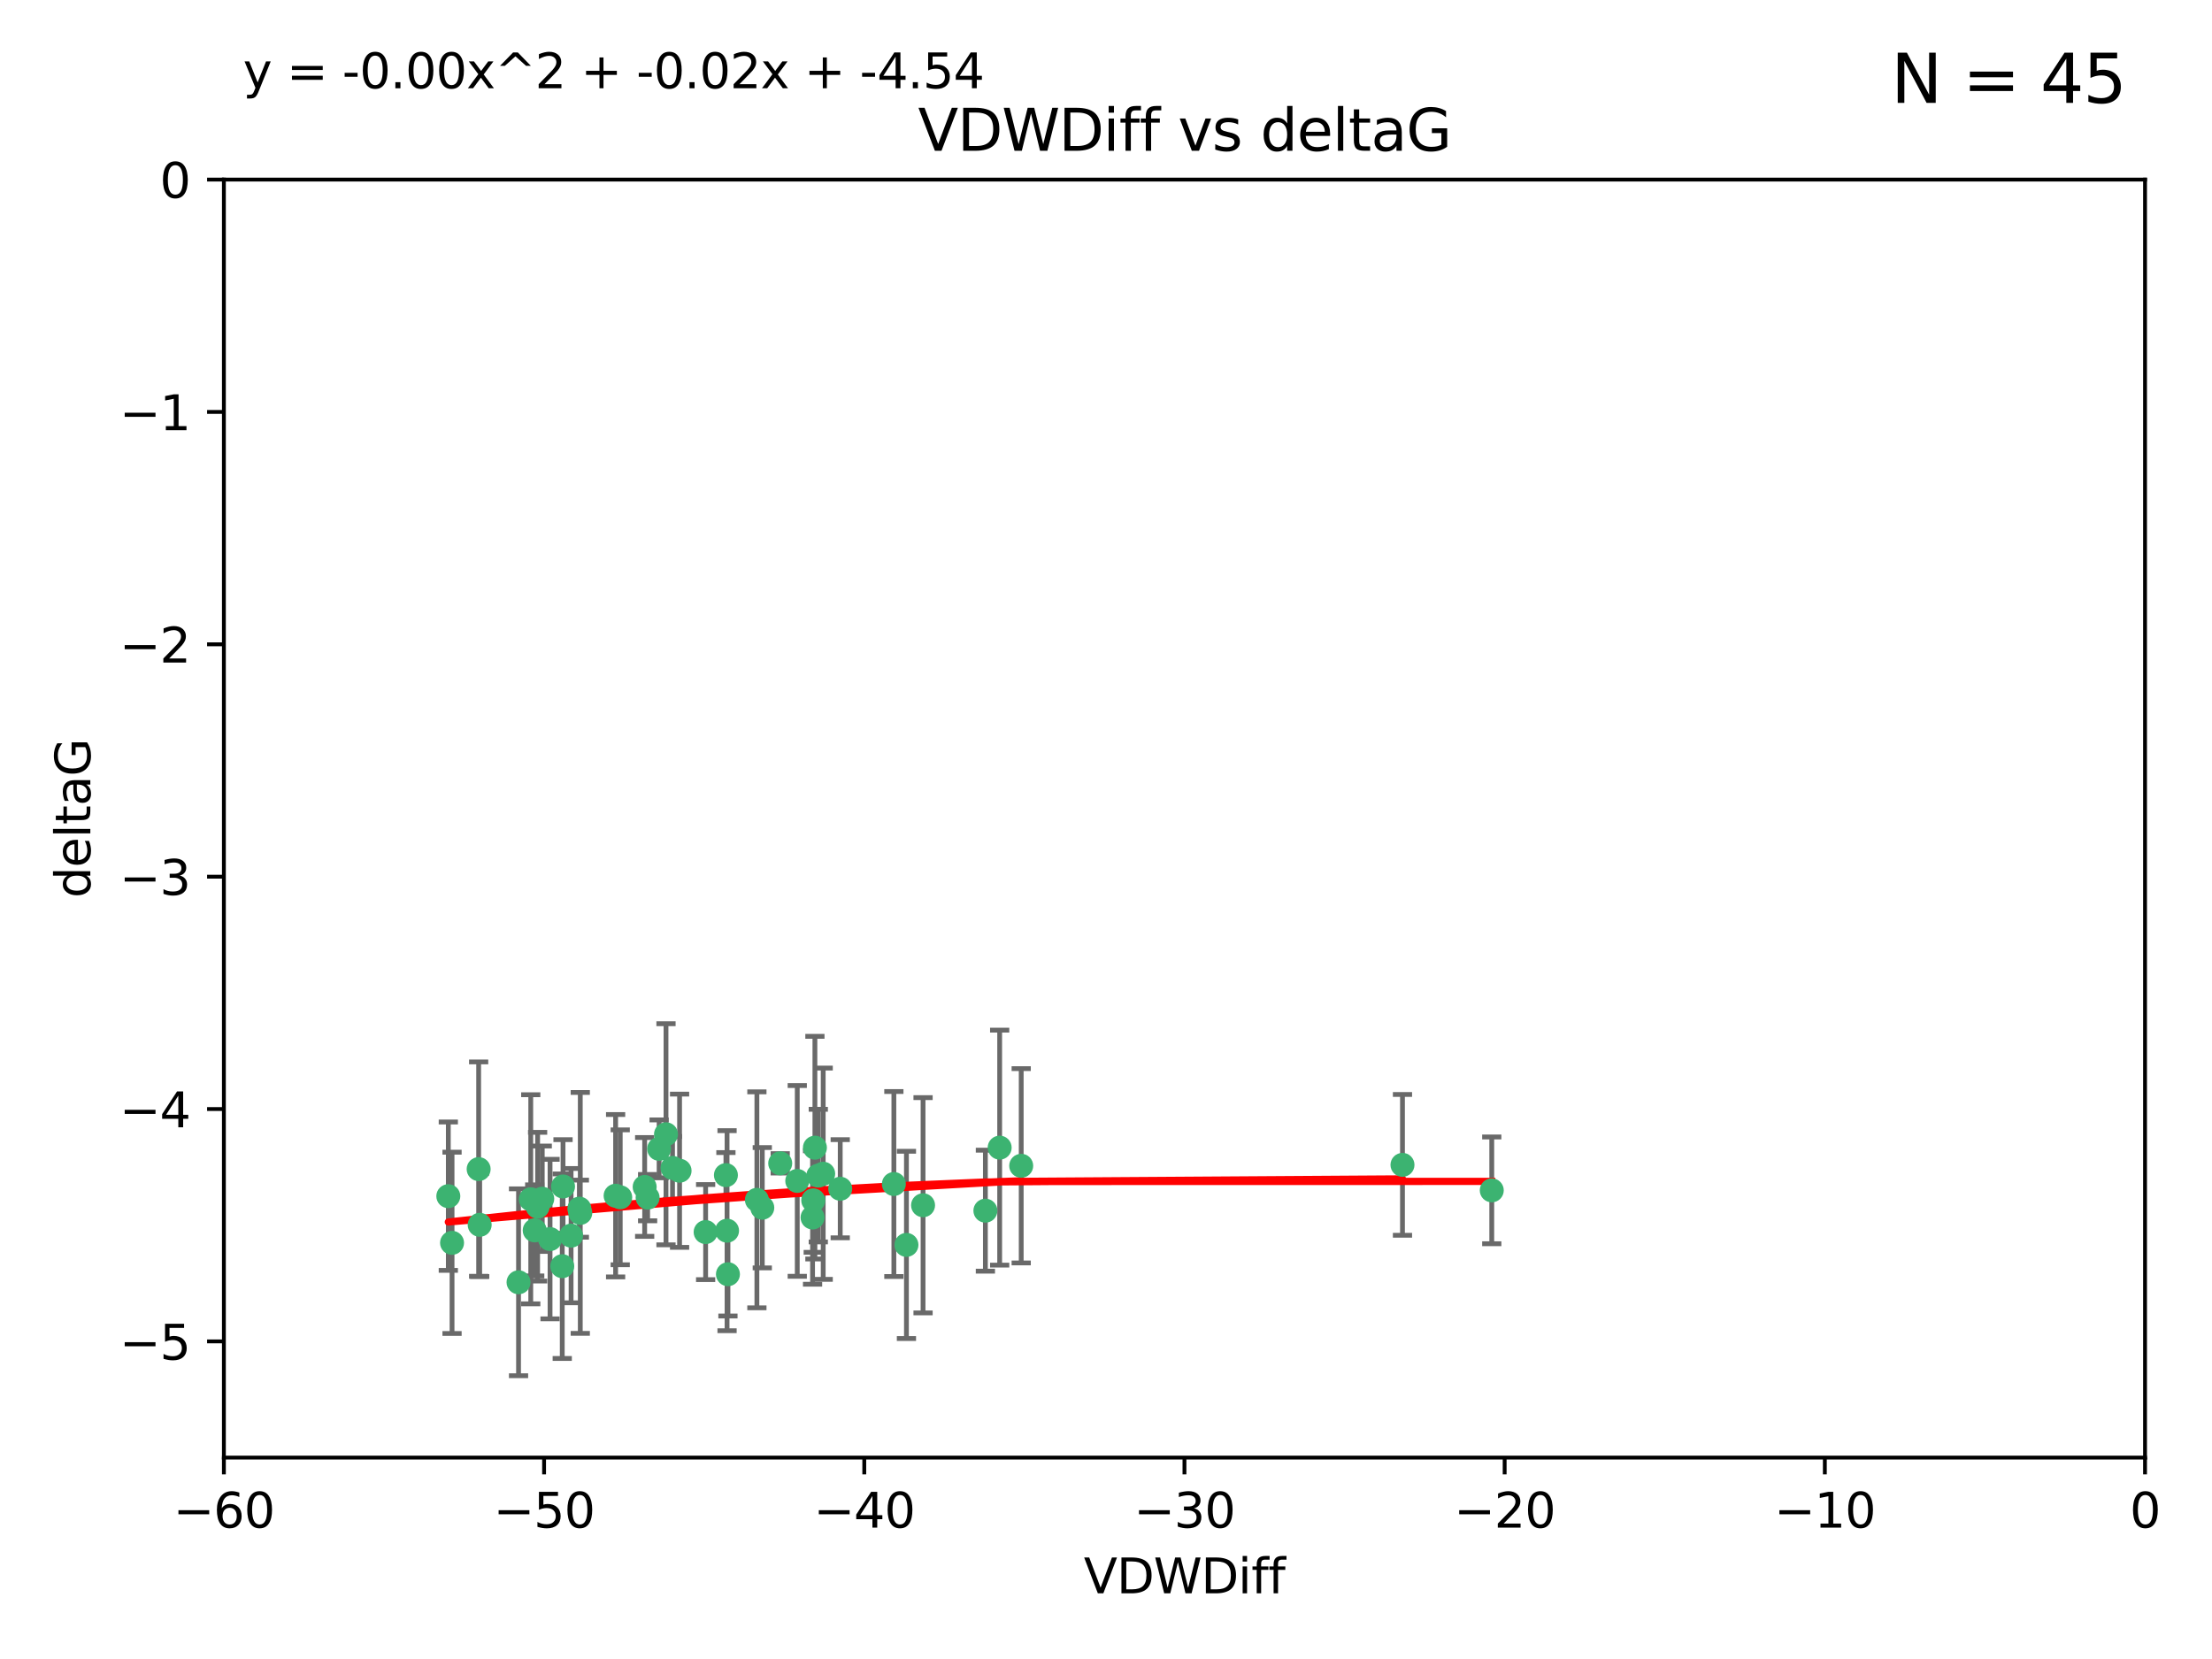 <?xml version="1.0" encoding="utf-8" standalone="no"?>
<!DOCTYPE svg PUBLIC "-//W3C//DTD SVG 1.1//EN"
  "http://www.w3.org/Graphics/SVG/1.1/DTD/svg11.dtd">
<svg xmlns:xlink="http://www.w3.org/1999/xlink" width="460.8pt" height="345.6pt" viewBox="0 0 460.8 345.6" xmlns="http://www.w3.org/2000/svg" version="1.1">
 <defs>
  <style type="text/css">*{stroke-linejoin: round; stroke-linecap: butt}</style>
 </defs>
 <g id="figure_1">
  <g id="patch_1">
   <path d="M 0 345.6 
L 460.8 345.6 
L 460.8 0 
L 0 0 
z
" style="fill: #ffffff"/>
  </g>
  <g id="axes_1">
   <g id="patch_2">
    <path d="M 46.64 303.64 
L 446.85 303.64 
L 446.85 37.411 
L 46.64 37.411 
z
" style="fill: #ffffff"/>
   </g>
   <g id="PathCollection_1">
    <defs>
     <path id="m6e9b0f04dc" d="M 0 1.118 
C 0.297 1.118 0.581 1 0.791 0.791 
C 1 0.581 1.118 0.297 1.118 0 
C 1.118 -0.297 1 -0.581 0.791 -0.791 
C 0.581 -1 0.297 -1.118 0 -1.118 
C -0.297 -1.118 -0.581 -1 -0.791 -0.791 
C -1 -0.581 -1.118 -0.297 -1.118 0 
C -1.118 0.297 -1 0.581 -0.791 0.791 
C -0.581 1 -0.297 1.118 0 1.118 
z
" style="stroke: #3cb371"/>
    </defs>
    <g clip-path="url(#pc33f53c09d)">
     <use xlink:href="#m6e9b0f04dc" x="111.995" y="251.376" style="fill: #3cb371; stroke: #3cb371"/>
     <use xlink:href="#m6e9b0f04dc" x="151.221" y="244.802" style="fill: #3cb371; stroke: #3cb371"/>
     <use xlink:href="#m6e9b0f04dc" x="94.17" y="258.906" style="fill: #3cb371; stroke: #3cb371"/>
     <use xlink:href="#m6e9b0f04dc" x="111.391" y="256.313" style="fill: #3cb371; stroke: #3cb371"/>
     <use xlink:href="#m6e9b0f04dc" x="120.692" y="251.786" style="fill: #3cb371; stroke: #3cb371"/>
     <use xlink:href="#m6e9b0f04dc" x="128.243" y="249.089" style="fill: #3cb371; stroke: #3cb371"/>
     <use xlink:href="#m6e9b0f04dc" x="108.022" y="267.123" style="fill: #3cb371; stroke: #3cb371"/>
     <use xlink:href="#m6e9b0f04dc" x="93.393" y="249.184" style="fill: #3cb371; stroke: #3cb371"/>
     <use xlink:href="#m6e9b0f04dc" x="170.466" y="244.904" style="fill: #3cb371; stroke: #3cb371"/>
     <use xlink:href="#m6e9b0f04dc" x="166.085" y="246.006" style="fill: #3cb371; stroke: #3cb371"/>
     <use xlink:href="#m6e9b0f04dc" x="99.927" y="255.153" style="fill: #3cb371; stroke: #3cb371"/>
     <use xlink:href="#m6e9b0f04dc" x="151.46" y="256.374" style="fill: #3cb371; stroke: #3cb371"/>
     <use xlink:href="#m6e9b0f04dc" x="129.205" y="249.42" style="fill: #3cb371; stroke: #3cb371"/>
     <use xlink:href="#m6e9b0f04dc" x="114.586" y="258.124" style="fill: #3cb371; stroke: #3cb371"/>
     <use xlink:href="#m6e9b0f04dc" x="169.761" y="239.079" style="fill: #3cb371; stroke: #3cb371"/>
     <use xlink:href="#m6e9b0f04dc" x="138.74" y="236.29" style="fill: #3cb371; stroke: #3cb371"/>
     <use xlink:href="#m6e9b0f04dc" x="134.295" y="247.264" style="fill: #3cb371; stroke: #3cb371"/>
     <use xlink:href="#m6e9b0f04dc" x="140.098" y="243.297" style="fill: #3cb371; stroke: #3cb371"/>
     <use xlink:href="#m6e9b0f04dc" x="110.566" y="249.834" style="fill: #3cb371; stroke: #3cb371"/>
     <use xlink:href="#m6e9b0f04dc" x="162.533" y="242.343" style="fill: #3cb371; stroke: #3cb371"/>
     <use xlink:href="#m6e9b0f04dc" x="99.711" y="243.546" style="fill: #3cb371; stroke: #3cb371"/>
     <use xlink:href="#m6e9b0f04dc" x="120.882" y="252.67" style="fill: #3cb371; stroke: #3cb371"/>
     <use xlink:href="#m6e9b0f04dc" x="171.486" y="244.506" style="fill: #3cb371; stroke: #3cb371"/>
     <use xlink:href="#m6e9b0f04dc" x="186.209" y="246.652" style="fill: #3cb371; stroke: #3cb371"/>
     <use xlink:href="#m6e9b0f04dc" x="118.968" y="257.405" style="fill: #3cb371; stroke: #3cb371"/>
     <use xlink:href="#m6e9b0f04dc" x="192.29" y="251.078" style="fill: #3cb371; stroke: #3cb371"/>
     <use xlink:href="#m6e9b0f04dc" x="117.126" y="263.771" style="fill: #3cb371; stroke: #3cb371"/>
     <use xlink:href="#m6e9b0f04dc" x="112.961" y="249.721" style="fill: #3cb371; stroke: #3cb371"/>
     <use xlink:href="#m6e9b0f04dc" x="134.911" y="249.489" style="fill: #3cb371; stroke: #3cb371"/>
     <use xlink:href="#m6e9b0f04dc" x="169.272" y="253.628" style="fill: #3cb371; stroke: #3cb371"/>
     <use xlink:href="#m6e9b0f04dc" x="158.798" y="251.587" style="fill: #3cb371; stroke: #3cb371"/>
     <use xlink:href="#m6e9b0f04dc" x="175.035" y="247.636" style="fill: #3cb371; stroke: #3cb371"/>
     <use xlink:href="#m6e9b0f04dc" x="141.568" y="243.883" style="fill: #3cb371; stroke: #3cb371"/>
     <use xlink:href="#m6e9b0f04dc" x="169.413" y="250.053" style="fill: #3cb371; stroke: #3cb371"/>
     <use xlink:href="#m6e9b0f04dc" x="151.644" y="265.443" style="fill: #3cb371; stroke: #3cb371"/>
     <use xlink:href="#m6e9b0f04dc" x="157.674" y="249.947" style="fill: #3cb371; stroke: #3cb371"/>
     <use xlink:href="#m6e9b0f04dc" x="146.995" y="256.665" style="fill: #3cb371; stroke: #3cb371"/>
     <use xlink:href="#m6e9b0f04dc" x="117.288" y="247.167" style="fill: #3cb371; stroke: #3cb371"/>
     <use xlink:href="#m6e9b0f04dc" x="137.308" y="239.326" style="fill: #3cb371; stroke: #3cb371"/>
     <use xlink:href="#m6e9b0f04dc" x="212.736" y="242.854" style="fill: #3cb371; stroke: #3cb371"/>
     <use xlink:href="#m6e9b0f04dc" x="188.828" y="259.335" style="fill: #3cb371; stroke: #3cb371"/>
     <use xlink:href="#m6e9b0f04dc" x="205.275" y="252.205" style="fill: #3cb371; stroke: #3cb371"/>
     <use xlink:href="#m6e9b0f04dc" x="292.162" y="242.663" style="fill: #3cb371; stroke: #3cb371"/>
     <use xlink:href="#m6e9b0f04dc" x="208.249" y="239.073" style="fill: #3cb371; stroke: #3cb371"/>
     <use xlink:href="#m6e9b0f04dc" x="310.762" y="247.971" style="fill: #3cb371; stroke: #3cb371"/>
    </g>
   </g>
   <g id="matplotlib.axis_1">
    <g id="xtick_1">
     <g id="line2d_1">
      <defs>
       <path id="m384af2ca70" d="M 0 0 
L 0 3.5 
" style="stroke: #000000; stroke-width: 0.8"/>
      </defs>
      <g>
       <use xlink:href="#m384af2ca70" x="46.64" y="303.64" style="stroke: #000000; stroke-width: 0.8"/>
      </g>
     </g>
     <g id="text_1">
      <!-- −60 -->
      <g transform="translate(36.088 318.238)scale(0.1 -0.1)">
       <defs>
        <path id="DejaVuSans-2212" d="M 678 2272 
L 4684 2272 
L 4684 1741 
L 678 1741 
L 678 2272 
z
" transform="scale(0.016)"/>
        <path id="DejaVuSans-36" d="M 2113 2584 
Q 1688 2584 1439 2293 
Q 1191 2003 1191 1497 
Q 1191 994 1439 701 
Q 1688 409 2113 409 
Q 2538 409 2786 701 
Q 3034 994 3034 1497 
Q 3034 2003 2786 2293 
Q 2538 2584 2113 2584 
z
M 3366 4563 
L 3366 3988 
Q 3128 4100 2886 4159 
Q 2644 4219 2406 4219 
Q 1781 4219 1451 3797 
Q 1122 3375 1075 2522 
Q 1259 2794 1537 2939 
Q 1816 3084 2150 3084 
Q 2853 3084 3261 2657 
Q 3669 2231 3669 1497 
Q 3669 778 3244 343 
Q 2819 -91 2113 -91 
Q 1303 -91 875 529 
Q 447 1150 447 2328 
Q 447 3434 972 4092 
Q 1497 4750 2381 4750 
Q 2619 4750 2861 4703 
Q 3103 4656 3366 4563 
z
" transform="scale(0.016)"/>
        <path id="DejaVuSans-30" d="M 2034 4250 
Q 1547 4250 1301 3770 
Q 1056 3291 1056 2328 
Q 1056 1369 1301 889 
Q 1547 409 2034 409 
Q 2525 409 2770 889 
Q 3016 1369 3016 2328 
Q 3016 3291 2770 3770 
Q 2525 4250 2034 4250 
z
M 2034 4750 
Q 2819 4750 3233 4129 
Q 3647 3509 3647 2328 
Q 3647 1150 3233 529 
Q 2819 -91 2034 -91 
Q 1250 -91 836 529 
Q 422 1150 422 2328 
Q 422 3509 836 4129 
Q 1250 4750 2034 4750 
z
" transform="scale(0.016)"/>
       </defs>
       <use xlink:href="#DejaVuSans-2212"/>
       <use xlink:href="#DejaVuSans-36" x="83.789"/>
       <use xlink:href="#DejaVuSans-30" x="147.412"/>
      </g>
     </g>
    </g>
    <g id="xtick_2">
     <g id="line2d_2">
      <g>
       <use xlink:href="#m384af2ca70" x="113.342" y="303.64" style="stroke: #000000; stroke-width: 0.8"/>
      </g>
     </g>
     <g id="text_2">
      <!-- −50 -->
      <g transform="translate(102.789 318.238)scale(0.1 -0.1)">
       <defs>
        <path id="DejaVuSans-35" d="M 691 4666 
L 3169 4666 
L 3169 4134 
L 1269 4134 
L 1269 2991 
Q 1406 3038 1543 3061 
Q 1681 3084 1819 3084 
Q 2600 3084 3056 2656 
Q 3513 2228 3513 1497 
Q 3513 744 3044 326 
Q 2575 -91 1722 -91 
Q 1428 -91 1123 -41 
Q 819 9 494 109 
L 494 744 
Q 775 591 1075 516 
Q 1375 441 1709 441 
Q 2250 441 2565 725 
Q 2881 1009 2881 1497 
Q 2881 1984 2565 2268 
Q 2250 2553 1709 2553 
Q 1456 2553 1204 2497 
Q 953 2441 691 2322 
L 691 4666 
z
" transform="scale(0.016)"/>
       </defs>
       <use xlink:href="#DejaVuSans-2212"/>
       <use xlink:href="#DejaVuSans-35" x="83.789"/>
       <use xlink:href="#DejaVuSans-30" x="147.412"/>
      </g>
     </g>
    </g>
    <g id="xtick_3">
     <g id="line2d_3">
      <g>
       <use xlink:href="#m384af2ca70" x="180.043" y="303.64" style="stroke: #000000; stroke-width: 0.8"/>
      </g>
     </g>
     <g id="text_3">
      <!-- −40 -->
      <g transform="translate(169.491 318.238)scale(0.1 -0.1)">
       <defs>
        <path id="DejaVuSans-34" d="M 2419 4116 
L 825 1625 
L 2419 1625 
L 2419 4116 
z
M 2253 4666 
L 3047 4666 
L 3047 1625 
L 3713 1625 
L 3713 1100 
L 3047 1100 
L 3047 0 
L 2419 0 
L 2419 1100 
L 313 1100 
L 313 1709 
L 2253 4666 
z
" transform="scale(0.016)"/>
       </defs>
       <use xlink:href="#DejaVuSans-2212"/>
       <use xlink:href="#DejaVuSans-34" x="83.789"/>
       <use xlink:href="#DejaVuSans-30" x="147.412"/>
      </g>
     </g>
    </g>
    <g id="xtick_4">
     <g id="line2d_4">
      <g>
       <use xlink:href="#m384af2ca70" x="246.745" y="303.64" style="stroke: #000000; stroke-width: 0.8"/>
      </g>
     </g>
     <g id="text_4">
      <!-- −30 -->
      <g transform="translate(236.193 318.238)scale(0.1 -0.1)">
       <defs>
        <path id="DejaVuSans-33" d="M 2597 2516 
Q 3050 2419 3304 2112 
Q 3559 1806 3559 1356 
Q 3559 666 3084 287 
Q 2609 -91 1734 -91 
Q 1441 -91 1130 -33 
Q 819 25 488 141 
L 488 750 
Q 750 597 1062 519 
Q 1375 441 1716 441 
Q 2309 441 2620 675 
Q 2931 909 2931 1356 
Q 2931 1769 2642 2001 
Q 2353 2234 1838 2234 
L 1294 2234 
L 1294 2753 
L 1863 2753 
Q 2328 2753 2575 2939 
Q 2822 3125 2822 3475 
Q 2822 3834 2567 4026 
Q 2313 4219 1838 4219 
Q 1578 4219 1281 4162 
Q 984 4106 628 3988 
L 628 4550 
Q 988 4650 1302 4700 
Q 1616 4750 1894 4750 
Q 2613 4750 3031 4423 
Q 3450 4097 3450 3541 
Q 3450 3153 3228 2886 
Q 3006 2619 2597 2516 
z
" transform="scale(0.016)"/>
       </defs>
       <use xlink:href="#DejaVuSans-2212"/>
       <use xlink:href="#DejaVuSans-33" x="83.789"/>
       <use xlink:href="#DejaVuSans-30" x="147.412"/>
      </g>
     </g>
    </g>
    <g id="xtick_5">
     <g id="line2d_5">
      <g>
       <use xlink:href="#m384af2ca70" x="313.447" y="303.64" style="stroke: #000000; stroke-width: 0.8"/>
      </g>
     </g>
     <g id="text_5">
      <!-- −20 -->
      <g transform="translate(302.894 318.238)scale(0.1 -0.1)">
       <defs>
        <path id="DejaVuSans-32" d="M 1228 531 
L 3431 531 
L 3431 0 
L 469 0 
L 469 531 
Q 828 903 1448 1529 
Q 2069 2156 2228 2338 
Q 2531 2678 2651 2914 
Q 2772 3150 2772 3378 
Q 2772 3750 2511 3984 
Q 2250 4219 1831 4219 
Q 1534 4219 1204 4116 
Q 875 4013 500 3803 
L 500 4441 
Q 881 4594 1212 4672 
Q 1544 4750 1819 4750 
Q 2544 4750 2975 4387 
Q 3406 4025 3406 3419 
Q 3406 3131 3298 2873 
Q 3191 2616 2906 2266 
Q 2828 2175 2409 1742 
Q 1991 1309 1228 531 
z
" transform="scale(0.016)"/>
       </defs>
       <use xlink:href="#DejaVuSans-2212"/>
       <use xlink:href="#DejaVuSans-32" x="83.789"/>
       <use xlink:href="#DejaVuSans-30" x="147.412"/>
      </g>
     </g>
    </g>
    <g id="xtick_6">
     <g id="line2d_6">
      <g>
       <use xlink:href="#m384af2ca70" x="380.148" y="303.64" style="stroke: #000000; stroke-width: 0.8"/>
      </g>
     </g>
     <g id="text_6">
      <!-- −10 -->
      <g transform="translate(369.596 318.238)scale(0.1 -0.1)">
       <defs>
        <path id="DejaVuSans-31" d="M 794 531 
L 1825 531 
L 1825 4091 
L 703 3866 
L 703 4441 
L 1819 4666 
L 2450 4666 
L 2450 531 
L 3481 531 
L 3481 0 
L 794 0 
L 794 531 
z
" transform="scale(0.016)"/>
       </defs>
       <use xlink:href="#DejaVuSans-2212"/>
       <use xlink:href="#DejaVuSans-31" x="83.789"/>
       <use xlink:href="#DejaVuSans-30" x="147.412"/>
      </g>
     </g>
    </g>
    <g id="xtick_7">
     <g id="line2d_7">
      <g>
       <use xlink:href="#m384af2ca70" x="446.85" y="303.64" style="stroke: #000000; stroke-width: 0.8"/>
      </g>
     </g>
     <g id="text_7">
      <!-- 0 -->
      <g transform="translate(443.669 318.238)scale(0.1 -0.1)">
       <use xlink:href="#DejaVuSans-30"/>
      </g>
     </g>
    </g>
    <g id="text_8">
     <!-- VDWDiff -->
     <g transform="translate(225.772 331.917)scale(0.1 -0.1)">
      <defs>
       <path id="DejaVuSans-56" d="M 1831 0 
L 50 4666 
L 709 4666 
L 2188 738 
L 3669 4666 
L 4325 4666 
L 2547 0 
L 1831 0 
z
" transform="scale(0.016)"/>
       <path id="DejaVuSans-44" d="M 1259 4147 
L 1259 519 
L 2022 519 
Q 2988 519 3436 956 
Q 3884 1394 3884 2338 
Q 3884 3275 3436 3711 
Q 2988 4147 2022 4147 
L 1259 4147 
z
M 628 4666 
L 1925 4666 
Q 3281 4666 3915 4102 
Q 4550 3538 4550 2338 
Q 4550 1131 3912 565 
Q 3275 0 1925 0 
L 628 0 
L 628 4666 
z
" transform="scale(0.016)"/>
       <path id="DejaVuSans-57" d="M 213 4666 
L 850 4666 
L 1831 722 
L 2809 4666 
L 3519 4666 
L 4500 722 
L 5478 4666 
L 6119 4666 
L 4947 0 
L 4153 0 
L 3169 4050 
L 2175 0 
L 1381 0 
L 213 4666 
z
" transform="scale(0.016)"/>
       <path id="DejaVuSans-69" d="M 603 3500 
L 1178 3500 
L 1178 0 
L 603 0 
L 603 3500 
z
M 603 4863 
L 1178 4863 
L 1178 4134 
L 603 4134 
L 603 4863 
z
" transform="scale(0.016)"/>
       <path id="DejaVuSans-66" d="M 2375 4863 
L 2375 4384 
L 1825 4384 
Q 1516 4384 1395 4259 
Q 1275 4134 1275 3809 
L 1275 3500 
L 2222 3500 
L 2222 3053 
L 1275 3053 
L 1275 0 
L 697 0 
L 697 3053 
L 147 3053 
L 147 3500 
L 697 3500 
L 697 3744 
Q 697 4328 969 4595 
Q 1241 4863 1831 4863 
L 2375 4863 
z
" transform="scale(0.016)"/>
      </defs>
      <use xlink:href="#DejaVuSans-56"/>
      <use xlink:href="#DejaVuSans-44" x="68.408"/>
      <use xlink:href="#DejaVuSans-57" x="145.41"/>
      <use xlink:href="#DejaVuSans-44" x="244.287"/>
      <use xlink:href="#DejaVuSans-69" x="321.289"/>
      <use xlink:href="#DejaVuSans-66" x="349.072"/>
      <use xlink:href="#DejaVuSans-66" x="384.277"/>
     </g>
    </g>
   </g>
   <g id="matplotlib.axis_2">
    <g id="ytick_1">
     <g id="line2d_8">
      <defs>
       <path id="mb761736fdd" d="M 0 0 
L -3.5 0 
" style="stroke: #000000; stroke-width: 0.8"/>
      </defs>
      <g>
       <use xlink:href="#mb761736fdd" x="46.64" y="279.437" style="stroke: #000000; stroke-width: 0.8"/>
      </g>
     </g>
     <g id="text_9">
      <!-- −5 -->
      <g transform="translate(24.898 283.237)scale(0.1 -0.1)">
       <use xlink:href="#DejaVuSans-2212"/>
       <use xlink:href="#DejaVuSans-35" x="83.789"/>
      </g>
     </g>
    </g>
    <g id="ytick_2">
     <g id="line2d_9">
      <g>
       <use xlink:href="#mb761736fdd" x="46.64" y="231.032" style="stroke: #000000; stroke-width: 0.8"/>
      </g>
     </g>
     <g id="text_10">
      <!-- −4 -->
      <g transform="translate(24.898 234.831)scale(0.1 -0.1)">
       <use xlink:href="#DejaVuSans-2212"/>
       <use xlink:href="#DejaVuSans-34" x="83.789"/>
      </g>
     </g>
    </g>
    <g id="ytick_3">
     <g id="line2d_10">
      <g>
       <use xlink:href="#mb761736fdd" x="46.64" y="182.627" style="stroke: #000000; stroke-width: 0.8"/>
      </g>
     </g>
     <g id="text_11">
      <!-- −3 -->
      <g transform="translate(24.898 186.426)scale(0.1 -0.1)">
       <use xlink:href="#DejaVuSans-2212"/>
       <use xlink:href="#DejaVuSans-33" x="83.789"/>
      </g>
     </g>
    </g>
    <g id="ytick_4">
     <g id="line2d_11">
      <g>
       <use xlink:href="#mb761736fdd" x="46.64" y="134.222" style="stroke: #000000; stroke-width: 0.8"/>
      </g>
     </g>
     <g id="text_12">
      <!-- −2 -->
      <g transform="translate(24.898 138.021)scale(0.1 -0.1)">
       <use xlink:href="#DejaVuSans-2212"/>
       <use xlink:href="#DejaVuSans-32" x="83.789"/>
      </g>
     </g>
    </g>
    <g id="ytick_5">
     <g id="line2d_12">
      <g>
       <use xlink:href="#mb761736fdd" x="46.64" y="85.816" style="stroke: #000000; stroke-width: 0.8"/>
      </g>
     </g>
     <g id="text_13">
      <!-- −1 -->
      <g transform="translate(24.898 89.616)scale(0.1 -0.1)">
       <use xlink:href="#DejaVuSans-2212"/>
       <use xlink:href="#DejaVuSans-31" x="83.789"/>
      </g>
     </g>
    </g>
    <g id="ytick_6">
     <g id="line2d_13">
      <g>
       <use xlink:href="#mb761736fdd" x="46.64" y="37.411" style="stroke: #000000; stroke-width: 0.8"/>
      </g>
     </g>
     <g id="text_14">
      <!-- 0 -->
      <g transform="translate(33.278 41.21)scale(0.1 -0.1)">
       <use xlink:href="#DejaVuSans-30"/>
      </g>
     </g>
    </g>
    <g id="text_15">
     <!-- deltaG -->
     <g transform="translate(18.818 187.064)rotate(-90)scale(0.1 -0.1)">
      <defs>
       <path id="DejaVuSans-64" d="M 2906 2969 
L 2906 4863 
L 3481 4863 
L 3481 0 
L 2906 0 
L 2906 525 
Q 2725 213 2448 61 
Q 2172 -91 1784 -91 
Q 1150 -91 751 415 
Q 353 922 353 1747 
Q 353 2572 751 3078 
Q 1150 3584 1784 3584 
Q 2172 3584 2448 3432 
Q 2725 3281 2906 2969 
z
M 947 1747 
Q 947 1113 1208 752 
Q 1469 391 1925 391 
Q 2381 391 2643 752 
Q 2906 1113 2906 1747 
Q 2906 2381 2643 2742 
Q 2381 3103 1925 3103 
Q 1469 3103 1208 2742 
Q 947 2381 947 1747 
z
" transform="scale(0.016)"/>
       <path id="DejaVuSans-65" d="M 3597 1894 
L 3597 1613 
L 953 1613 
Q 991 1019 1311 708 
Q 1631 397 2203 397 
Q 2534 397 2845 478 
Q 3156 559 3463 722 
L 3463 178 
Q 3153 47 2828 -22 
Q 2503 -91 2169 -91 
Q 1331 -91 842 396 
Q 353 884 353 1716 
Q 353 2575 817 3079 
Q 1281 3584 2069 3584 
Q 2775 3584 3186 3129 
Q 3597 2675 3597 1894 
z
M 3022 2063 
Q 3016 2534 2758 2815 
Q 2500 3097 2075 3097 
Q 1594 3097 1305 2825 
Q 1016 2553 972 2059 
L 3022 2063 
z
" transform="scale(0.016)"/>
       <path id="DejaVuSans-6c" d="M 603 4863 
L 1178 4863 
L 1178 0 
L 603 0 
L 603 4863 
z
" transform="scale(0.016)"/>
       <path id="DejaVuSans-74" d="M 1172 4494 
L 1172 3500 
L 2356 3500 
L 2356 3053 
L 1172 3053 
L 1172 1153 
Q 1172 725 1289 603 
Q 1406 481 1766 481 
L 2356 481 
L 2356 0 
L 1766 0 
Q 1100 0 847 248 
Q 594 497 594 1153 
L 594 3053 
L 172 3053 
L 172 3500 
L 594 3500 
L 594 4494 
L 1172 4494 
z
" transform="scale(0.016)"/>
       <path id="DejaVuSans-61" d="M 2194 1759 
Q 1497 1759 1228 1600 
Q 959 1441 959 1056 
Q 959 750 1161 570 
Q 1363 391 1709 391 
Q 2188 391 2477 730 
Q 2766 1069 2766 1631 
L 2766 1759 
L 2194 1759 
z
M 3341 1997 
L 3341 0 
L 2766 0 
L 2766 531 
Q 2569 213 2275 61 
Q 1981 -91 1556 -91 
Q 1019 -91 701 211 
Q 384 513 384 1019 
Q 384 1609 779 1909 
Q 1175 2209 1959 2209 
L 2766 2209 
L 2766 2266 
Q 2766 2663 2505 2880 
Q 2244 3097 1772 3097 
Q 1472 3097 1187 3025 
Q 903 2953 641 2809 
L 641 3341 
Q 956 3463 1253 3523 
Q 1550 3584 1831 3584 
Q 2591 3584 2966 3190 
Q 3341 2797 3341 1997 
z
" transform="scale(0.016)"/>
       <path id="DejaVuSans-47" d="M 3809 666 
L 3809 1919 
L 2778 1919 
L 2778 2438 
L 4434 2438 
L 4434 434 
Q 4069 175 3628 42 
Q 3188 -91 2688 -91 
Q 1594 -91 976 548 
Q 359 1188 359 2328 
Q 359 3472 976 4111 
Q 1594 4750 2688 4750 
Q 3144 4750 3555 4637 
Q 3966 4525 4313 4306 
L 4313 3634 
Q 3963 3931 3569 4081 
Q 3175 4231 2741 4231 
Q 1884 4231 1454 3753 
Q 1025 3275 1025 2328 
Q 1025 1384 1454 906 
Q 1884 428 2741 428 
Q 3075 428 3337 486 
Q 3600 544 3809 666 
z
" transform="scale(0.016)"/>
      </defs>
      <use xlink:href="#DejaVuSans-64"/>
      <use xlink:href="#DejaVuSans-65" x="63.477"/>
      <use xlink:href="#DejaVuSans-6c" x="125"/>
      <use xlink:href="#DejaVuSans-74" x="152.783"/>
      <use xlink:href="#DejaVuSans-61" x="191.992"/>
      <use xlink:href="#DejaVuSans-47" x="253.271"/>
     </g>
    </g>
   </g>
   <g id="LineCollection_1">
    <path d="M 111.995 266.868 
L 111.995 235.885 
" clip-path="url(#pc33f53c09d)" style="fill: none; stroke: #696969"/>
    <path d="M 151.221 249.5 
L 151.221 240.104 
" clip-path="url(#pc33f53c09d)" style="fill: none; stroke: #696969"/>
    <path d="M 94.17 277.791 
L 94.17 240.02 
" clip-path="url(#pc33f53c09d)" style="fill: none; stroke: #696969"/>
    <path d="M 111.391 265.803 
L 111.391 246.824 
" clip-path="url(#pc33f53c09d)" style="fill: none; stroke: #696969"/>
    <path d="M 120.692 257.734 
L 120.692 245.838 
" clip-path="url(#pc33f53c09d)" style="fill: none; stroke: #696969"/>
    <path d="M 128.243 266.002 
L 128.243 232.177 
" clip-path="url(#pc33f53c09d)" style="fill: none; stroke: #696969"/>
    <path d="M 108.022 286.59 
L 108.022 247.657 
" clip-path="url(#pc33f53c09d)" style="fill: none; stroke: #696969"/>
    <path d="M 93.393 264.639 
L 93.393 233.729 
" clip-path="url(#pc33f53c09d)" style="fill: none; stroke: #696969"/>
    <path d="M 170.466 258.718 
L 170.466 231.09 
" clip-path="url(#pc33f53c09d)" style="fill: none; stroke: #696969"/>
    <path d="M 166.085 265.875 
L 166.085 226.137 
" clip-path="url(#pc33f53c09d)" style="fill: none; stroke: #696969"/>
    <path d="M 99.927 265.926 
L 99.927 244.38 
" clip-path="url(#pc33f53c09d)" style="fill: none; stroke: #696969"/>
    <path d="M 151.46 277.212 
L 151.46 235.537 
" clip-path="url(#pc33f53c09d)" style="fill: none; stroke: #696969"/>
    <path d="M 129.205 263.474 
L 129.205 235.367 
" clip-path="url(#pc33f53c09d)" style="fill: none; stroke: #696969"/>
    <path d="M 114.586 274.738 
L 114.586 241.51 
" clip-path="url(#pc33f53c09d)" style="fill: none; stroke: #696969"/>
    <path d="M 169.761 262.268 
L 169.761 215.889 
" clip-path="url(#pc33f53c09d)" style="fill: none; stroke: #696969"/>
    <path d="M 138.74 259.32 
L 138.74 213.259 
" clip-path="url(#pc33f53c09d)" style="fill: none; stroke: #696969"/>
    <path d="M 134.295 257.556 
L 134.295 236.972 
" clip-path="url(#pc33f53c09d)" style="fill: none; stroke: #696969"/>
    <path d="M 140.098 249.844 
L 140.098 236.751 
" clip-path="url(#pc33f53c09d)" style="fill: none; stroke: #696969"/>
    <path d="M 110.566 271.614 
L 110.566 228.054 
" clip-path="url(#pc33f53c09d)" style="fill: none; stroke: #696969"/>
    <path d="M 162.533 244.362 
L 162.533 240.323 
" clip-path="url(#pc33f53c09d)" style="fill: none; stroke: #696969"/>
    <path d="M 99.711 265.877 
L 99.711 221.215 
" clip-path="url(#pc33f53c09d)" style="fill: none; stroke: #696969"/>
    <path d="M 120.882 277.765 
L 120.882 227.576 
" clip-path="url(#pc33f53c09d)" style="fill: none; stroke: #696969"/>
    <path d="M 171.486 266.515 
L 171.486 222.497 
" clip-path="url(#pc33f53c09d)" style="fill: none; stroke: #696969"/>
    <path d="M 186.209 265.921 
L 186.209 227.383 
" clip-path="url(#pc33f53c09d)" style="fill: none; stroke: #696969"/>
    <path d="M 118.968 271.395 
L 118.968 243.416 
" clip-path="url(#pc33f53c09d)" style="fill: none; stroke: #696969"/>
    <path d="M 192.29 273.501 
L 192.29 228.654 
" clip-path="url(#pc33f53c09d)" style="fill: none; stroke: #696969"/>
    <path d="M 117.126 282.994 
L 117.126 244.549 
" clip-path="url(#pc33f53c09d)" style="fill: none; stroke: #696969"/>
    <path d="M 112.961 260.7 
L 112.961 238.741 
" clip-path="url(#pc33f53c09d)" style="fill: none; stroke: #696969"/>
    <path d="M 134.911 254.312 
L 134.911 244.665 
" clip-path="url(#pc33f53c09d)" style="fill: none; stroke: #696969"/>
    <path d="M 169.272 267.528 
L 169.272 239.727 
" clip-path="url(#pc33f53c09d)" style="fill: none; stroke: #696969"/>
    <path d="M 158.798 264.121 
L 158.798 239.054 
" clip-path="url(#pc33f53c09d)" style="fill: none; stroke: #696969"/>
    <path d="M 175.035 257.858 
L 175.035 237.413 
" clip-path="url(#pc33f53c09d)" style="fill: none; stroke: #696969"/>
    <path d="M 141.568 259.845 
L 141.568 227.921 
" clip-path="url(#pc33f53c09d)" style="fill: none; stroke: #696969"/>
    <path d="M 169.413 260.879 
L 169.413 239.228 
" clip-path="url(#pc33f53c09d)" style="fill: none; stroke: #696969"/>
    <path d="M 151.644 274.145 
L 151.644 256.742 
" clip-path="url(#pc33f53c09d)" style="fill: none; stroke: #696969"/>
    <path d="M 157.674 272.441 
L 157.674 227.452 
" clip-path="url(#pc33f53c09d)" style="fill: none; stroke: #696969"/>
    <path d="M 146.995 266.566 
L 146.995 246.764 
" clip-path="url(#pc33f53c09d)" style="fill: none; stroke: #696969"/>
    <path d="M 117.288 256.928 
L 117.288 237.406 
" clip-path="url(#pc33f53c09d)" style="fill: none; stroke: #696969"/>
    <path d="M 137.308 245.353 
L 137.308 233.299 
" clip-path="url(#pc33f53c09d)" style="fill: none; stroke: #696969"/>
    <path d="M 212.736 263.089 
L 212.736 222.619 
" clip-path="url(#pc33f53c09d)" style="fill: none; stroke: #696969"/>
    <path d="M 188.828 278.837 
L 188.828 239.833 
" clip-path="url(#pc33f53c09d)" style="fill: none; stroke: #696969"/>
    <path d="M 205.275 264.805 
L 205.275 239.605 
" clip-path="url(#pc33f53c09d)" style="fill: none; stroke: #696969"/>
    <path d="M 292.162 257.326 
L 292.162 228 
" clip-path="url(#pc33f53c09d)" style="fill: none; stroke: #696969"/>
    <path d="M 208.249 263.549 
L 208.249 214.597 
" clip-path="url(#pc33f53c09d)" style="fill: none; stroke: #696969"/>
    <path d="M 310.762 259.092 
L 310.762 236.85 
" clip-path="url(#pc33f53c09d)" style="fill: none; stroke: #696969"/>
   </g>
   <g id="line2d_14">
    <defs>
     <path id="md18d2baa50" d="M 2 0 
L -2 -0 
" style="stroke: #696969"/>
    </defs>
    <g clip-path="url(#pc33f53c09d)">
     <use xlink:href="#md18d2baa50" x="111.995" y="266.868" style="fill: #696969; stroke: #696969"/>
     <use xlink:href="#md18d2baa50" x="151.221" y="249.5" style="fill: #696969; stroke: #696969"/>
     <use xlink:href="#md18d2baa50" x="94.17" y="277.791" style="fill: #696969; stroke: #696969"/>
     <use xlink:href="#md18d2baa50" x="111.391" y="265.803" style="fill: #696969; stroke: #696969"/>
     <use xlink:href="#md18d2baa50" x="120.692" y="257.734" style="fill: #696969; stroke: #696969"/>
     <use xlink:href="#md18d2baa50" x="128.243" y="266.002" style="fill: #696969; stroke: #696969"/>
     <use xlink:href="#md18d2baa50" x="108.022" y="286.59" style="fill: #696969; stroke: #696969"/>
     <use xlink:href="#md18d2baa50" x="93.393" y="264.639" style="fill: #696969; stroke: #696969"/>
     <use xlink:href="#md18d2baa50" x="170.466" y="258.718" style="fill: #696969; stroke: #696969"/>
     <use xlink:href="#md18d2baa50" x="166.085" y="265.875" style="fill: #696969; stroke: #696969"/>
     <use xlink:href="#md18d2baa50" x="99.927" y="265.926" style="fill: #696969; stroke: #696969"/>
     <use xlink:href="#md18d2baa50" x="151.46" y="277.212" style="fill: #696969; stroke: #696969"/>
     <use xlink:href="#md18d2baa50" x="129.205" y="263.474" style="fill: #696969; stroke: #696969"/>
     <use xlink:href="#md18d2baa50" x="114.586" y="274.738" style="fill: #696969; stroke: #696969"/>
     <use xlink:href="#md18d2baa50" x="169.761" y="262.268" style="fill: #696969; stroke: #696969"/>
     <use xlink:href="#md18d2baa50" x="138.74" y="259.32" style="fill: #696969; stroke: #696969"/>
     <use xlink:href="#md18d2baa50" x="134.295" y="257.556" style="fill: #696969; stroke: #696969"/>
     <use xlink:href="#md18d2baa50" x="140.098" y="249.844" style="fill: #696969; stroke: #696969"/>
     <use xlink:href="#md18d2baa50" x="110.566" y="271.614" style="fill: #696969; stroke: #696969"/>
     <use xlink:href="#md18d2baa50" x="162.533" y="244.362" style="fill: #696969; stroke: #696969"/>
     <use xlink:href="#md18d2baa50" x="99.711" y="265.877" style="fill: #696969; stroke: #696969"/>
     <use xlink:href="#md18d2baa50" x="120.882" y="277.765" style="fill: #696969; stroke: #696969"/>
     <use xlink:href="#md18d2baa50" x="171.486" y="266.515" style="fill: #696969; stroke: #696969"/>
     <use xlink:href="#md18d2baa50" x="186.209" y="265.921" style="fill: #696969; stroke: #696969"/>
     <use xlink:href="#md18d2baa50" x="118.968" y="271.395" style="fill: #696969; stroke: #696969"/>
     <use xlink:href="#md18d2baa50" x="192.29" y="273.501" style="fill: #696969; stroke: #696969"/>
     <use xlink:href="#md18d2baa50" x="117.126" y="282.994" style="fill: #696969; stroke: #696969"/>
     <use xlink:href="#md18d2baa50" x="112.961" y="260.7" style="fill: #696969; stroke: #696969"/>
     <use xlink:href="#md18d2baa50" x="134.911" y="254.312" style="fill: #696969; stroke: #696969"/>
     <use xlink:href="#md18d2baa50" x="169.272" y="267.528" style="fill: #696969; stroke: #696969"/>
     <use xlink:href="#md18d2baa50" x="158.798" y="264.121" style="fill: #696969; stroke: #696969"/>
     <use xlink:href="#md18d2baa50" x="175.035" y="257.858" style="fill: #696969; stroke: #696969"/>
     <use xlink:href="#md18d2baa50" x="141.568" y="259.845" style="fill: #696969; stroke: #696969"/>
     <use xlink:href="#md18d2baa50" x="169.413" y="260.879" style="fill: #696969; stroke: #696969"/>
     <use xlink:href="#md18d2baa50" x="151.644" y="274.145" style="fill: #696969; stroke: #696969"/>
     <use xlink:href="#md18d2baa50" x="157.674" y="272.441" style="fill: #696969; stroke: #696969"/>
     <use xlink:href="#md18d2baa50" x="146.995" y="266.566" style="fill: #696969; stroke: #696969"/>
     <use xlink:href="#md18d2baa50" x="117.288" y="256.928" style="fill: #696969; stroke: #696969"/>
     <use xlink:href="#md18d2baa50" x="137.308" y="245.353" style="fill: #696969; stroke: #696969"/>
     <use xlink:href="#md18d2baa50" x="212.736" y="263.089" style="fill: #696969; stroke: #696969"/>
     <use xlink:href="#md18d2baa50" x="188.828" y="278.837" style="fill: #696969; stroke: #696969"/>
     <use xlink:href="#md18d2baa50" x="205.275" y="264.805" style="fill: #696969; stroke: #696969"/>
     <use xlink:href="#md18d2baa50" x="292.162" y="257.326" style="fill: #696969; stroke: #696969"/>
     <use xlink:href="#md18d2baa50" x="208.249" y="263.549" style="fill: #696969; stroke: #696969"/>
     <use xlink:href="#md18d2baa50" x="310.762" y="259.092" style="fill: #696969; stroke: #696969"/>
    </g>
   </g>
   <g id="line2d_15">
    <g clip-path="url(#pc33f53c09d)">
     <use xlink:href="#md18d2baa50" x="111.995" y="235.885" style="fill: #696969; stroke: #696969"/>
     <use xlink:href="#md18d2baa50" x="151.221" y="240.104" style="fill: #696969; stroke: #696969"/>
     <use xlink:href="#md18d2baa50" x="94.17" y="240.02" style="fill: #696969; stroke: #696969"/>
     <use xlink:href="#md18d2baa50" x="111.391" y="246.824" style="fill: #696969; stroke: #696969"/>
     <use xlink:href="#md18d2baa50" x="120.692" y="245.838" style="fill: #696969; stroke: #696969"/>
     <use xlink:href="#md18d2baa50" x="128.243" y="232.177" style="fill: #696969; stroke: #696969"/>
     <use xlink:href="#md18d2baa50" x="108.022" y="247.657" style="fill: #696969; stroke: #696969"/>
     <use xlink:href="#md18d2baa50" x="93.393" y="233.729" style="fill: #696969; stroke: #696969"/>
     <use xlink:href="#md18d2baa50" x="170.466" y="231.09" style="fill: #696969; stroke: #696969"/>
     <use xlink:href="#md18d2baa50" x="166.085" y="226.137" style="fill: #696969; stroke: #696969"/>
     <use xlink:href="#md18d2baa50" x="99.927" y="244.38" style="fill: #696969; stroke: #696969"/>
     <use xlink:href="#md18d2baa50" x="151.46" y="235.537" style="fill: #696969; stroke: #696969"/>
     <use xlink:href="#md18d2baa50" x="129.205" y="235.367" style="fill: #696969; stroke: #696969"/>
     <use xlink:href="#md18d2baa50" x="114.586" y="241.51" style="fill: #696969; stroke: #696969"/>
     <use xlink:href="#md18d2baa50" x="169.761" y="215.889" style="fill: #696969; stroke: #696969"/>
     <use xlink:href="#md18d2baa50" x="138.74" y="213.259" style="fill: #696969; stroke: #696969"/>
     <use xlink:href="#md18d2baa50" x="134.295" y="236.972" style="fill: #696969; stroke: #696969"/>
     <use xlink:href="#md18d2baa50" x="140.098" y="236.751" style="fill: #696969; stroke: #696969"/>
     <use xlink:href="#md18d2baa50" x="110.566" y="228.054" style="fill: #696969; stroke: #696969"/>
     <use xlink:href="#md18d2baa50" x="162.533" y="240.323" style="fill: #696969; stroke: #696969"/>
     <use xlink:href="#md18d2baa50" x="99.711" y="221.215" style="fill: #696969; stroke: #696969"/>
     <use xlink:href="#md18d2baa50" x="120.882" y="227.576" style="fill: #696969; stroke: #696969"/>
     <use xlink:href="#md18d2baa50" x="171.486" y="222.497" style="fill: #696969; stroke: #696969"/>
     <use xlink:href="#md18d2baa50" x="186.209" y="227.383" style="fill: #696969; stroke: #696969"/>
     <use xlink:href="#md18d2baa50" x="118.968" y="243.416" style="fill: #696969; stroke: #696969"/>
     <use xlink:href="#md18d2baa50" x="192.29" y="228.654" style="fill: #696969; stroke: #696969"/>
     <use xlink:href="#md18d2baa50" x="117.126" y="244.549" style="fill: #696969; stroke: #696969"/>
     <use xlink:href="#md18d2baa50" x="112.961" y="238.741" style="fill: #696969; stroke: #696969"/>
     <use xlink:href="#md18d2baa50" x="134.911" y="244.665" style="fill: #696969; stroke: #696969"/>
     <use xlink:href="#md18d2baa50" x="169.272" y="239.727" style="fill: #696969; stroke: #696969"/>
     <use xlink:href="#md18d2baa50" x="158.798" y="239.054" style="fill: #696969; stroke: #696969"/>
     <use xlink:href="#md18d2baa50" x="175.035" y="237.413" style="fill: #696969; stroke: #696969"/>
     <use xlink:href="#md18d2baa50" x="141.568" y="227.921" style="fill: #696969; stroke: #696969"/>
     <use xlink:href="#md18d2baa50" x="169.413" y="239.228" style="fill: #696969; stroke: #696969"/>
     <use xlink:href="#md18d2baa50" x="151.644" y="256.742" style="fill: #696969; stroke: #696969"/>
     <use xlink:href="#md18d2baa50" x="157.674" y="227.452" style="fill: #696969; stroke: #696969"/>
     <use xlink:href="#md18d2baa50" x="146.995" y="246.764" style="fill: #696969; stroke: #696969"/>
     <use xlink:href="#md18d2baa50" x="117.288" y="237.406" style="fill: #696969; stroke: #696969"/>
     <use xlink:href="#md18d2baa50" x="137.308" y="233.299" style="fill: #696969; stroke: #696969"/>
     <use xlink:href="#md18d2baa50" x="212.736" y="222.619" style="fill: #696969; stroke: #696969"/>
     <use xlink:href="#md18d2baa50" x="188.828" y="239.833" style="fill: #696969; stroke: #696969"/>
     <use xlink:href="#md18d2baa50" x="205.275" y="239.605" style="fill: #696969; stroke: #696969"/>
     <use xlink:href="#md18d2baa50" x="292.162" y="228" style="fill: #696969; stroke: #696969"/>
     <use xlink:href="#md18d2baa50" x="208.249" y="214.597" style="fill: #696969; stroke: #696969"/>
     <use xlink:href="#md18d2baa50" x="310.762" y="236.85" style="fill: #696969; stroke: #696969"/>
    </g>
   </g>
   <g id="line2d_16">
    <path d="M 111.995 252.595 
L 151.221 249.204 
L 94.17 254.479 
L 111.391 252.655 
L 120.692 251.754 
L 128.243 251.065 
L 108.022 252.996 
L 93.393 254.566 
L 170.466 247.92 
L 166.085 248.19 
L 99.927 253.847 
L 151.46 249.187 
L 129.205 250.98 
L 114.586 252.339 
L 169.761 247.963 
L 138.74 250.17 
L 134.295 250.54 
L 140.098 250.06 
L 110.566 252.738 
L 162.533 248.419 
L 99.711 253.87 
L 120.882 251.736 
L 171.486 247.859 
L 186.209 247.055 
L 118.968 251.916 
L 192.29 246.766 
L 117.126 252.092 
L 112.961 252.499 
L 134.911 250.488 
L 169.272 247.992 
L 158.798 248.669 
L 175.035 247.652 
L 141.568 249.942 
L 169.413 247.984 
L 151.644 249.173 
L 157.674 248.746 
L 146.995 249.52 
L 117.288 252.077 
L 137.308 250.288 
L 212.736 245.976 
L 188.828 246.928 
L 205.275 246.232 
L 292.162 245.584 
L 208.249 246.126 
L 310.762 246.107 
" clip-path="url(#pc33f53c09d)" style="fill: none; stroke: #ff0000; stroke-width: 1.5; stroke-linecap: square"/>
   </g>
   <g id="line2d_17">
    <defs>
     <path id="mfe28426fdb" d="M 0 2 
C 0.53 2 1.039 1.789 1.414 1.414 
C 1.789 1.039 2 0.53 2 0 
C 2 -0.53 1.789 -1.039 1.414 -1.414 
C 1.039 -1.789 0.53 -2 0 -2 
C -0.53 -2 -1.039 -1.789 -1.414 -1.414 
C -1.789 -1.039 -2 -0.53 -2 0 
C -2 0.53 -1.789 1.039 -1.414 1.414 
C -1.039 1.789 -0.53 2 0 2 
z
" style="stroke: #3cb371"/>
    </defs>
    <g clip-path="url(#pc33f53c09d)">
     <use xlink:href="#mfe28426fdb" x="111.995" y="251.376" style="fill: #3cb371; stroke: #3cb371"/>
     <use xlink:href="#mfe28426fdb" x="151.221" y="244.802" style="fill: #3cb371; stroke: #3cb371"/>
     <use xlink:href="#mfe28426fdb" x="94.17" y="258.906" style="fill: #3cb371; stroke: #3cb371"/>
     <use xlink:href="#mfe28426fdb" x="111.391" y="256.313" style="fill: #3cb371; stroke: #3cb371"/>
     <use xlink:href="#mfe28426fdb" x="120.692" y="251.786" style="fill: #3cb371; stroke: #3cb371"/>
     <use xlink:href="#mfe28426fdb" x="128.243" y="249.089" style="fill: #3cb371; stroke: #3cb371"/>
     <use xlink:href="#mfe28426fdb" x="108.022" y="267.123" style="fill: #3cb371; stroke: #3cb371"/>
     <use xlink:href="#mfe28426fdb" x="93.393" y="249.184" style="fill: #3cb371; stroke: #3cb371"/>
     <use xlink:href="#mfe28426fdb" x="170.466" y="244.904" style="fill: #3cb371; stroke: #3cb371"/>
     <use xlink:href="#mfe28426fdb" x="166.085" y="246.006" style="fill: #3cb371; stroke: #3cb371"/>
     <use xlink:href="#mfe28426fdb" x="99.927" y="255.153" style="fill: #3cb371; stroke: #3cb371"/>
     <use xlink:href="#mfe28426fdb" x="151.46" y="256.374" style="fill: #3cb371; stroke: #3cb371"/>
     <use xlink:href="#mfe28426fdb" x="129.205" y="249.42" style="fill: #3cb371; stroke: #3cb371"/>
     <use xlink:href="#mfe28426fdb" x="114.586" y="258.124" style="fill: #3cb371; stroke: #3cb371"/>
     <use xlink:href="#mfe28426fdb" x="169.761" y="239.079" style="fill: #3cb371; stroke: #3cb371"/>
     <use xlink:href="#mfe28426fdb" x="138.74" y="236.29" style="fill: #3cb371; stroke: #3cb371"/>
     <use xlink:href="#mfe28426fdb" x="134.295" y="247.264" style="fill: #3cb371; stroke: #3cb371"/>
     <use xlink:href="#mfe28426fdb" x="140.098" y="243.297" style="fill: #3cb371; stroke: #3cb371"/>
     <use xlink:href="#mfe28426fdb" x="110.566" y="249.834" style="fill: #3cb371; stroke: #3cb371"/>
     <use xlink:href="#mfe28426fdb" x="162.533" y="242.343" style="fill: #3cb371; stroke: #3cb371"/>
     <use xlink:href="#mfe28426fdb" x="99.711" y="243.546" style="fill: #3cb371; stroke: #3cb371"/>
     <use xlink:href="#mfe28426fdb" x="120.882" y="252.67" style="fill: #3cb371; stroke: #3cb371"/>
     <use xlink:href="#mfe28426fdb" x="171.486" y="244.506" style="fill: #3cb371; stroke: #3cb371"/>
     <use xlink:href="#mfe28426fdb" x="186.209" y="246.652" style="fill: #3cb371; stroke: #3cb371"/>
     <use xlink:href="#mfe28426fdb" x="118.968" y="257.405" style="fill: #3cb371; stroke: #3cb371"/>
     <use xlink:href="#mfe28426fdb" x="192.29" y="251.078" style="fill: #3cb371; stroke: #3cb371"/>
     <use xlink:href="#mfe28426fdb" x="117.126" y="263.771" style="fill: #3cb371; stroke: #3cb371"/>
     <use xlink:href="#mfe28426fdb" x="112.961" y="249.721" style="fill: #3cb371; stroke: #3cb371"/>
     <use xlink:href="#mfe28426fdb" x="134.911" y="249.489" style="fill: #3cb371; stroke: #3cb371"/>
     <use xlink:href="#mfe28426fdb" x="169.272" y="253.628" style="fill: #3cb371; stroke: #3cb371"/>
     <use xlink:href="#mfe28426fdb" x="158.798" y="251.587" style="fill: #3cb371; stroke: #3cb371"/>
     <use xlink:href="#mfe28426fdb" x="175.035" y="247.636" style="fill: #3cb371; stroke: #3cb371"/>
     <use xlink:href="#mfe28426fdb" x="141.568" y="243.883" style="fill: #3cb371; stroke: #3cb371"/>
     <use xlink:href="#mfe28426fdb" x="169.413" y="250.053" style="fill: #3cb371; stroke: #3cb371"/>
     <use xlink:href="#mfe28426fdb" x="151.644" y="265.443" style="fill: #3cb371; stroke: #3cb371"/>
     <use xlink:href="#mfe28426fdb" x="157.674" y="249.947" style="fill: #3cb371; stroke: #3cb371"/>
     <use xlink:href="#mfe28426fdb" x="146.995" y="256.665" style="fill: #3cb371; stroke: #3cb371"/>
     <use xlink:href="#mfe28426fdb" x="117.288" y="247.167" style="fill: #3cb371; stroke: #3cb371"/>
     <use xlink:href="#mfe28426fdb" x="137.308" y="239.326" style="fill: #3cb371; stroke: #3cb371"/>
     <use xlink:href="#mfe28426fdb" x="212.736" y="242.854" style="fill: #3cb371; stroke: #3cb371"/>
     <use xlink:href="#mfe28426fdb" x="188.828" y="259.335" style="fill: #3cb371; stroke: #3cb371"/>
     <use xlink:href="#mfe28426fdb" x="205.275" y="252.205" style="fill: #3cb371; stroke: #3cb371"/>
     <use xlink:href="#mfe28426fdb" x="292.162" y="242.663" style="fill: #3cb371; stroke: #3cb371"/>
     <use xlink:href="#mfe28426fdb" x="208.249" y="239.073" style="fill: #3cb371; stroke: #3cb371"/>
     <use xlink:href="#mfe28426fdb" x="310.762" y="247.971" style="fill: #3cb371; stroke: #3cb371"/>
    </g>
   </g>
   <g id="patch_3">
    <path d="M 46.64 303.64 
L 46.64 37.411 
" style="fill: none; stroke: #000000; stroke-width: 0.8; stroke-linejoin: miter; stroke-linecap: square"/>
   </g>
   <g id="patch_4">
    <path d="M 446.85 303.64 
L 446.85 37.411 
" style="fill: none; stroke: #000000; stroke-width: 0.8; stroke-linejoin: miter; stroke-linecap: square"/>
   </g>
   <g id="patch_5">
    <path d="M 46.64 303.64 
L 446.85 303.64 
" style="fill: none; stroke: #000000; stroke-width: 0.8; stroke-linejoin: miter; stroke-linecap: square"/>
   </g>
   <g id="patch_6">
    <path d="M 46.64 37.411 
L 446.85 37.411 
" style="fill: none; stroke: #000000; stroke-width: 0.8; stroke-linejoin: miter; stroke-linecap: square"/>
   </g>
   <g id="text_16">
    <!-- N = 45 -->
    <g transform="translate(393.929 21.426)scale(0.14 -0.14)">
     <defs>
      <path id="DejaVuSans-4e" d="M 628 4666 
L 1478 4666 
L 3547 763 
L 3547 4666 
L 4159 4666 
L 4159 0 
L 3309 0 
L 1241 3903 
L 1241 0 
L 628 0 
L 628 4666 
z
" transform="scale(0.016)"/>
      <path id="DejaVuSans-20" transform="scale(0.016)"/>
      <path id="DejaVuSans-3d" d="M 678 2906 
L 4684 2906 
L 4684 2381 
L 678 2381 
L 678 2906 
z
M 678 1631 
L 4684 1631 
L 4684 1100 
L 678 1100 
L 678 1631 
z
" transform="scale(0.016)"/>
     </defs>
     <use xlink:href="#DejaVuSans-4e"/>
     <use xlink:href="#DejaVuSans-20" x="74.805"/>
     <use xlink:href="#DejaVuSans-3d" x="106.592"/>
     <use xlink:href="#DejaVuSans-20" x="190.381"/>
     <use xlink:href="#DejaVuSans-34" x="222.168"/>
     <use xlink:href="#DejaVuSans-35" x="285.791"/>
    </g>
   </g>
   <g id="text_17">
    <!-- y = -0.00x^2 + -0.02x + -4.54 -->
    <g transform="translate(50.642 18.387)scale(0.1 -0.1)">
     <defs>
      <path id="DejaVuSans-79" d="M 2059 -325 
Q 1816 -950 1584 -1140 
Q 1353 -1331 966 -1331 
L 506 -1331 
L 506 -850 
L 844 -850 
Q 1081 -850 1212 -737 
Q 1344 -625 1503 -206 
L 1606 56 
L 191 3500 
L 800 3500 
L 1894 763 
L 2988 3500 
L 3597 3500 
L 2059 -325 
z
" transform="scale(0.016)"/>
      <path id="DejaVuSans-2d" d="M 313 2009 
L 1997 2009 
L 1997 1497 
L 313 1497 
L 313 2009 
z
" transform="scale(0.016)"/>
      <path id="DejaVuSans-2e" d="M 684 794 
L 1344 794 
L 1344 0 
L 684 0 
L 684 794 
z
" transform="scale(0.016)"/>
      <path id="DejaVuSans-78" d="M 3513 3500 
L 2247 1797 
L 3578 0 
L 2900 0 
L 1881 1375 
L 863 0 
L 184 0 
L 1544 1831 
L 300 3500 
L 978 3500 
L 1906 2253 
L 2834 3500 
L 3513 3500 
z
" transform="scale(0.016)"/>
      <path id="DejaVuSans-5e" d="M 2988 4666 
L 4684 2925 
L 4056 2925 
L 2681 4159 
L 1306 2925 
L 678 2925 
L 2375 4666 
L 2988 4666 
z
" transform="scale(0.016)"/>
      <path id="DejaVuSans-2b" d="M 2944 4013 
L 2944 2272 
L 4684 2272 
L 4684 1741 
L 2944 1741 
L 2944 0 
L 2419 0 
L 2419 1741 
L 678 1741 
L 678 2272 
L 2419 2272 
L 2419 4013 
L 2944 4013 
z
" transform="scale(0.016)"/>
     </defs>
     <use xlink:href="#DejaVuSans-79"/>
     <use xlink:href="#DejaVuSans-20" x="59.18"/>
     <use xlink:href="#DejaVuSans-3d" x="90.967"/>
     <use xlink:href="#DejaVuSans-20" x="174.756"/>
     <use xlink:href="#DejaVuSans-2d" x="206.543"/>
     <use xlink:href="#DejaVuSans-30" x="242.627"/>
     <use xlink:href="#DejaVuSans-2e" x="306.25"/>
     <use xlink:href="#DejaVuSans-30" x="338.037"/>
     <use xlink:href="#DejaVuSans-30" x="401.66"/>
     <use xlink:href="#DejaVuSans-78" x="465.283"/>
     <use xlink:href="#DejaVuSans-5e" x="524.463"/>
     <use xlink:href="#DejaVuSans-32" x="608.252"/>
     <use xlink:href="#DejaVuSans-20" x="671.875"/>
     <use xlink:href="#DejaVuSans-2b" x="703.662"/>
     <use xlink:href="#DejaVuSans-20" x="787.451"/>
     <use xlink:href="#DejaVuSans-2d" x="819.238"/>
     <use xlink:href="#DejaVuSans-30" x="855.322"/>
     <use xlink:href="#DejaVuSans-2e" x="918.945"/>
     <use xlink:href="#DejaVuSans-30" x="950.732"/>
     <use xlink:href="#DejaVuSans-32" x="1014.355"/>
     <use xlink:href="#DejaVuSans-78" x="1077.979"/>
     <use xlink:href="#DejaVuSans-20" x="1137.158"/>
     <use xlink:href="#DejaVuSans-2b" x="1168.945"/>
     <use xlink:href="#DejaVuSans-20" x="1252.734"/>
     <use xlink:href="#DejaVuSans-2d" x="1284.521"/>
     <use xlink:href="#DejaVuSans-34" x="1320.605"/>
     <use xlink:href="#DejaVuSans-2e" x="1384.229"/>
     <use xlink:href="#DejaVuSans-35" x="1416.016"/>
     <use xlink:href="#DejaVuSans-34" x="1479.639"/>
    </g>
   </g>
   <g id="text_18">
    <!-- VDWDiff vs deltaG -->
    <g transform="translate(191.24 31.411)scale(0.12 -0.12)">
     <defs>
      <path id="DejaVuSans-76" d="M 191 3500 
L 800 3500 
L 1894 563 
L 2988 3500 
L 3597 3500 
L 2284 0 
L 1503 0 
L 191 3500 
z
" transform="scale(0.016)"/>
      <path id="DejaVuSans-73" d="M 2834 3397 
L 2834 2853 
Q 2591 2978 2328 3040 
Q 2066 3103 1784 3103 
Q 1356 3103 1142 2972 
Q 928 2841 928 2578 
Q 928 2378 1081 2264 
Q 1234 2150 1697 2047 
L 1894 2003 
Q 2506 1872 2764 1633 
Q 3022 1394 3022 966 
Q 3022 478 2636 193 
Q 2250 -91 1575 -91 
Q 1294 -91 989 -36 
Q 684 19 347 128 
L 347 722 
Q 666 556 975 473 
Q 1284 391 1588 391 
Q 1994 391 2212 530 
Q 2431 669 2431 922 
Q 2431 1156 2273 1281 
Q 2116 1406 1581 1522 
L 1381 1569 
Q 847 1681 609 1914 
Q 372 2147 372 2553 
Q 372 3047 722 3315 
Q 1072 3584 1716 3584 
Q 2034 3584 2315 3537 
Q 2597 3491 2834 3397 
z
" transform="scale(0.016)"/>
     </defs>
     <use xlink:href="#DejaVuSans-56"/>
     <use xlink:href="#DejaVuSans-44" x="68.408"/>
     <use xlink:href="#DejaVuSans-57" x="145.41"/>
     <use xlink:href="#DejaVuSans-44" x="244.287"/>
     <use xlink:href="#DejaVuSans-69" x="321.289"/>
     <use xlink:href="#DejaVuSans-66" x="349.072"/>
     <use xlink:href="#DejaVuSans-66" x="384.277"/>
     <use xlink:href="#DejaVuSans-20" x="419.482"/>
     <use xlink:href="#DejaVuSans-76" x="451.27"/>
     <use xlink:href="#DejaVuSans-73" x="510.449"/>
     <use xlink:href="#DejaVuSans-20" x="562.549"/>
     <use xlink:href="#DejaVuSans-64" x="594.336"/>
     <use xlink:href="#DejaVuSans-65" x="657.812"/>
     <use xlink:href="#DejaVuSans-6c" x="719.336"/>
     <use xlink:href="#DejaVuSans-74" x="747.119"/>
     <use xlink:href="#DejaVuSans-61" x="786.328"/>
     <use xlink:href="#DejaVuSans-47" x="847.607"/>
    </g>
   </g>
  </g>
 </g>
 <defs>
  <clipPath id="pc33f53c09d">
   <rect x="46.64" y="37.411" width="400.21" height="266.229"/>
  </clipPath>
 </defs>
</svg>
